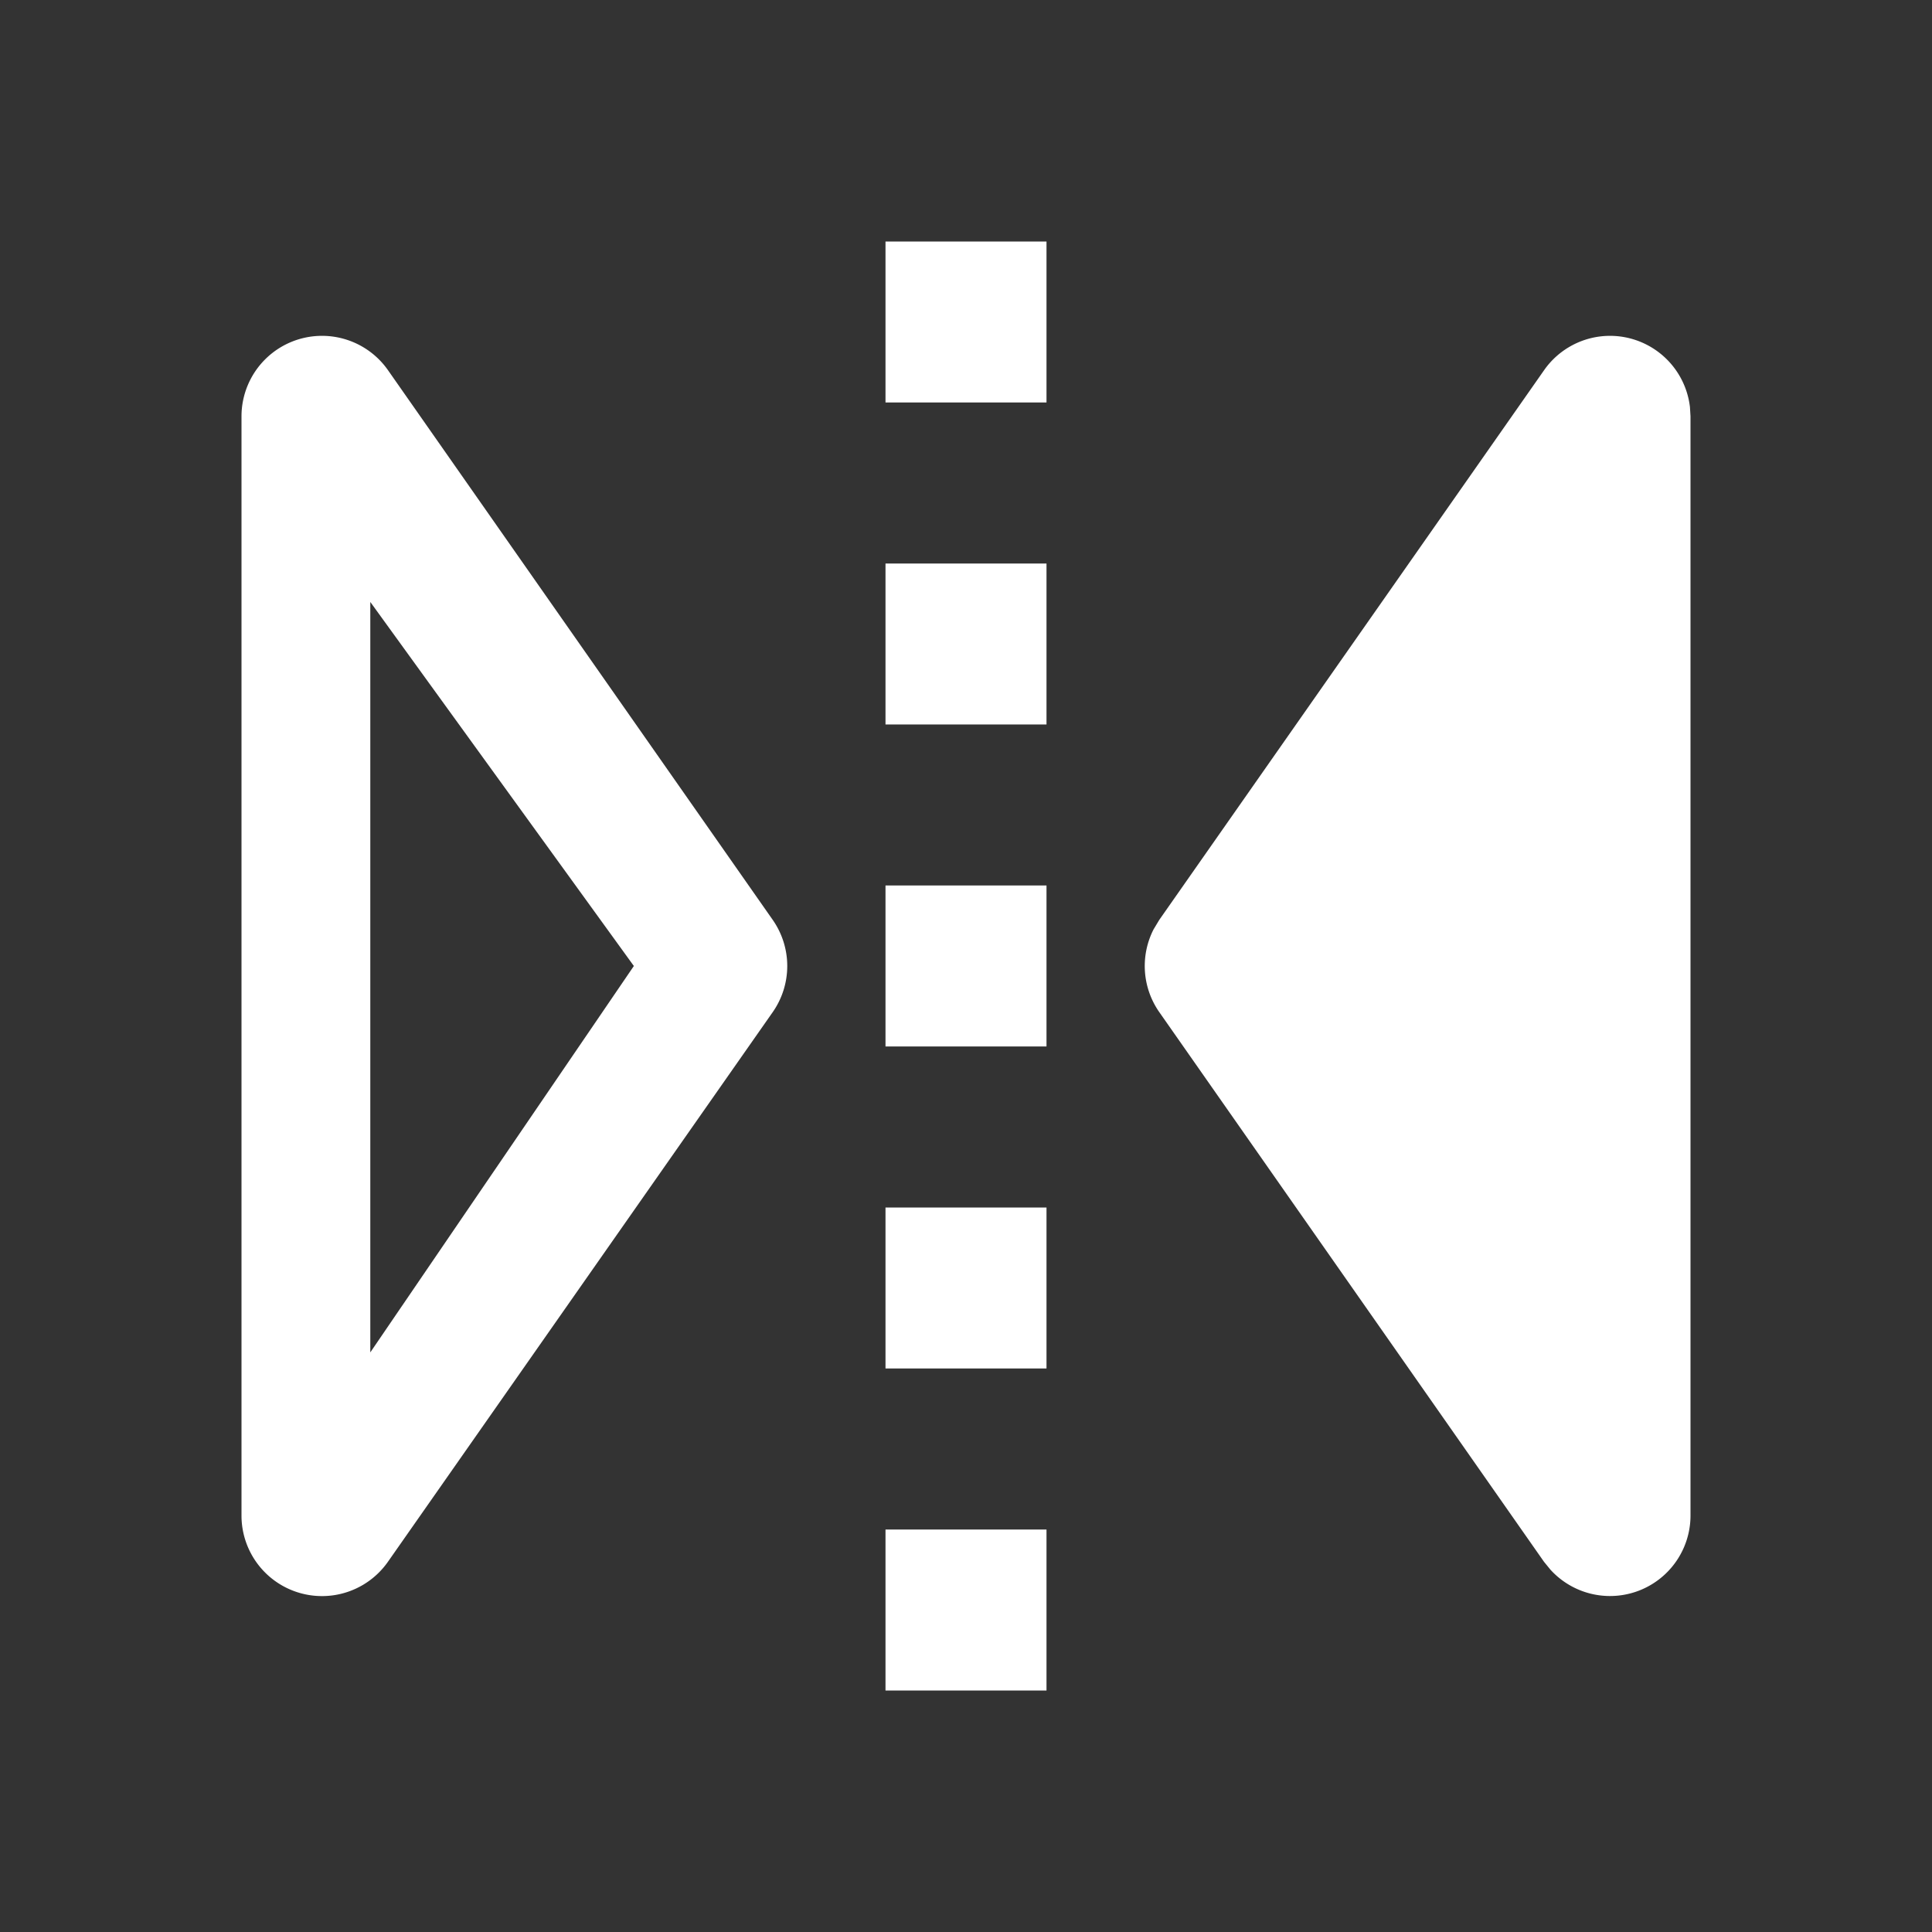 <svg xmlns="http://www.w3.org/2000/svg" xmlns:xlink="http://www.w3.org/1999/xlink" width="24" height="24" class="icon" p-id="6034" t="1652445277062" version="1.1" viewBox="0 0 1024 1024"><rect x="0" y="0" width="1024" height="1024" fill="#333333" stroke="none"/><path fill="#fff" d="M554.667 810.667v85.333h-85.333v-85.333h85.333zM170.667 178.005a42.667 42.667 0 0 1 34.987 18.219l203.904 291.328a42.667 42.667 0 0 1 0 48.896l-203.947 291.328A42.667 42.667 0 0 1 128 803.328V220.672a42.667 42.667 0 0 1 42.667-42.667z m682.667 0a42.667 42.667 0 0 1 42.368 37.717l0.299 4.949v582.656a42.667 42.667 0 0 1-74.24 28.629l-3.413-4.181-203.904-291.328a42.667 42.667 0 0 1-3.029-43.861l3.029-5.035 203.947-291.328A42.667 42.667 0 0 1 853.333 178.005zM554.667 640v85.333h-85.333v-85.333h85.333zM196.267 319.104V716.8L335.957 512 196.309 319.104zM554.667 469.333v85.333h-85.333v-85.333h85.333z m0-170.667v85.333h-85.333V298.667h85.333z m0-170.667v85.333h-85.333V128h85.333z" p-id="6035"/></svg>